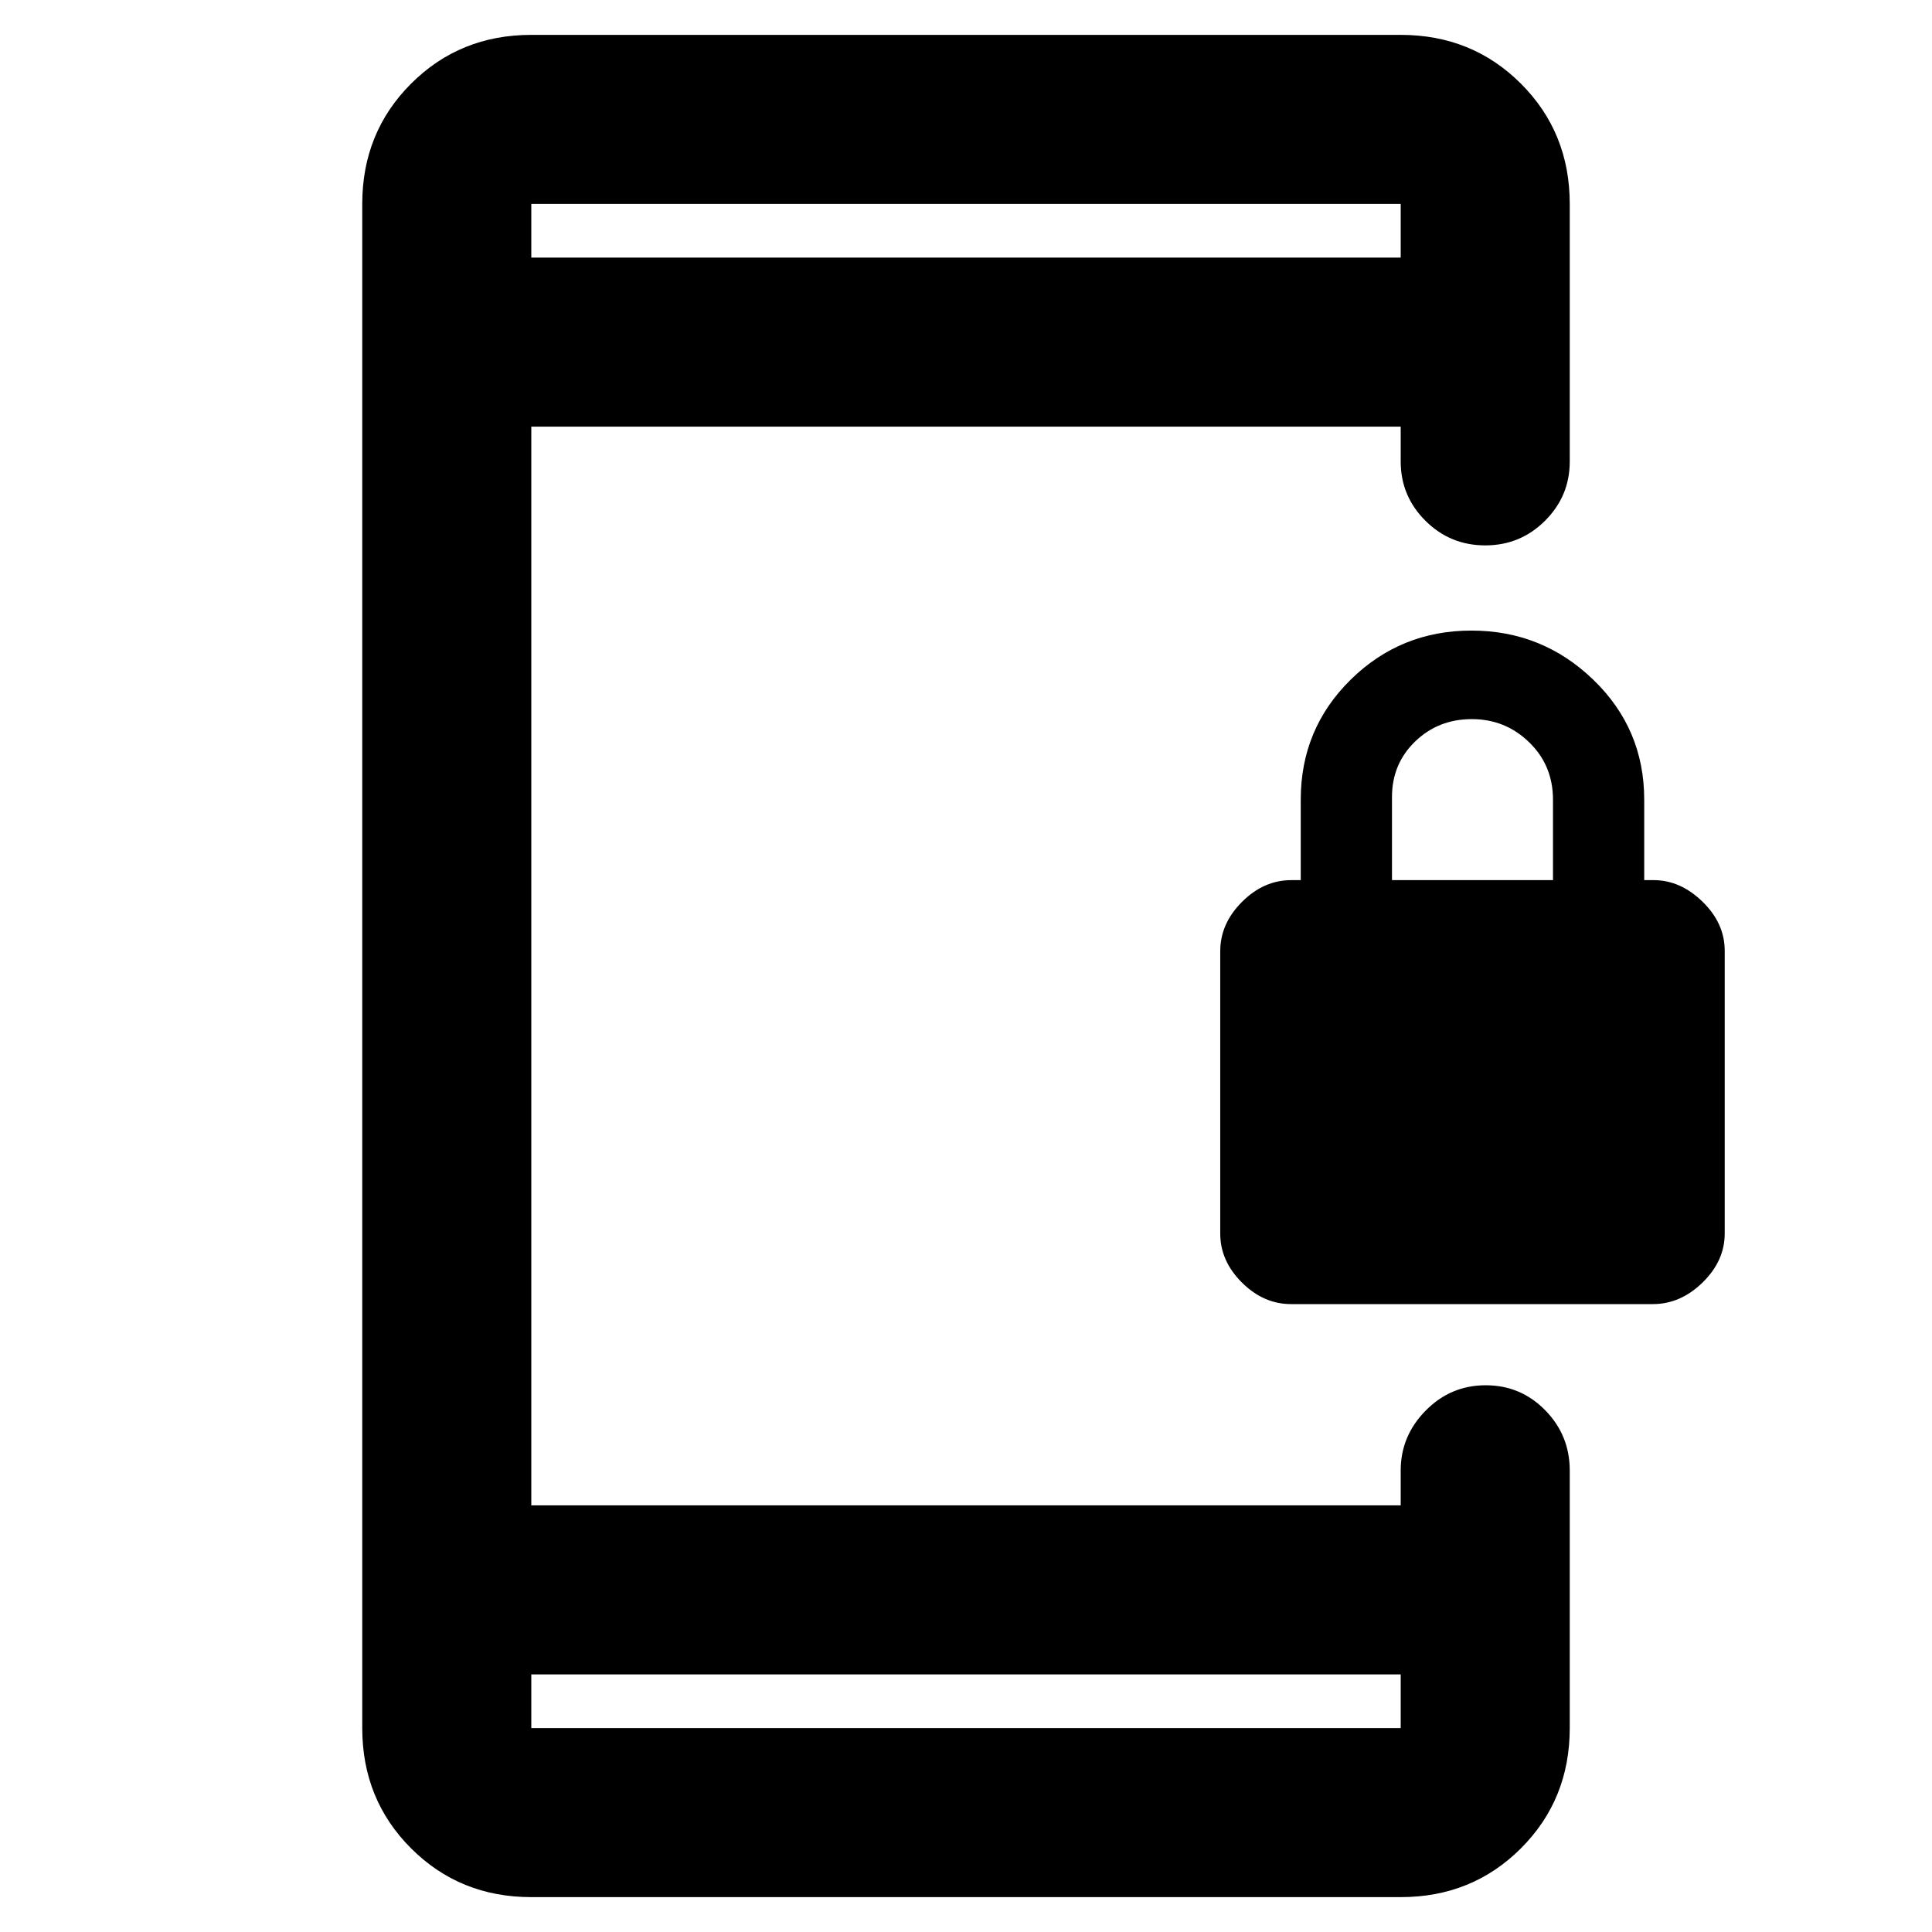 <svg xmlns="http://www.w3.org/2000/svg" height="40" viewBox="0 -960 960 960" width="40"><path d="M641.51-312q-13.66 0-24.42-10.72-10.76-10.72-10.76-24.32v-140.29q0-13.73 10.81-24.53 10.8-10.81 24.53-10.81h4.66v-40q0-35.17 24.79-59.58 24.79-24.42 60.03-24.42t60.54 24.42Q817-597.84 817-562.67v40h4.67q13.33 0 24.33 10.74 11 10.73 11 24.36v140.48q0 13.62-11 24.36Q835-312 821.34-312H641.51Zm50.16-210.67h80v-40q0-17-11.84-28.5-11.83-11.5-28.5-11.5-16.66 0-28.16 11.12T691.67-564v41.33ZM264-17.33q-35.5 0-59.75-24.25T180-101.33v-757.34q0-35.5 24.25-59.75T264-942.67h432q35.5 0 59.75 24.25T780-858.67v128q0 17.19-12.28 29.43Q755.43-689 738.01-689q-17.43 0-29.72-12.24T696-730.67V-748H264v536h432v-17.33q0-17.17 12.41-29.75 12.4-12.59 29.83-12.59t29.59 12.44Q780-246.8 780-229.33v128q0 35.5-24.25 59.75T696-17.33H264ZM264-128v26.67h432V-128H264Zm0-704h432v-26.67H264V-832Zm0 0v-26.67V-832Zm0 704v26.67V-128Z"/></svg>